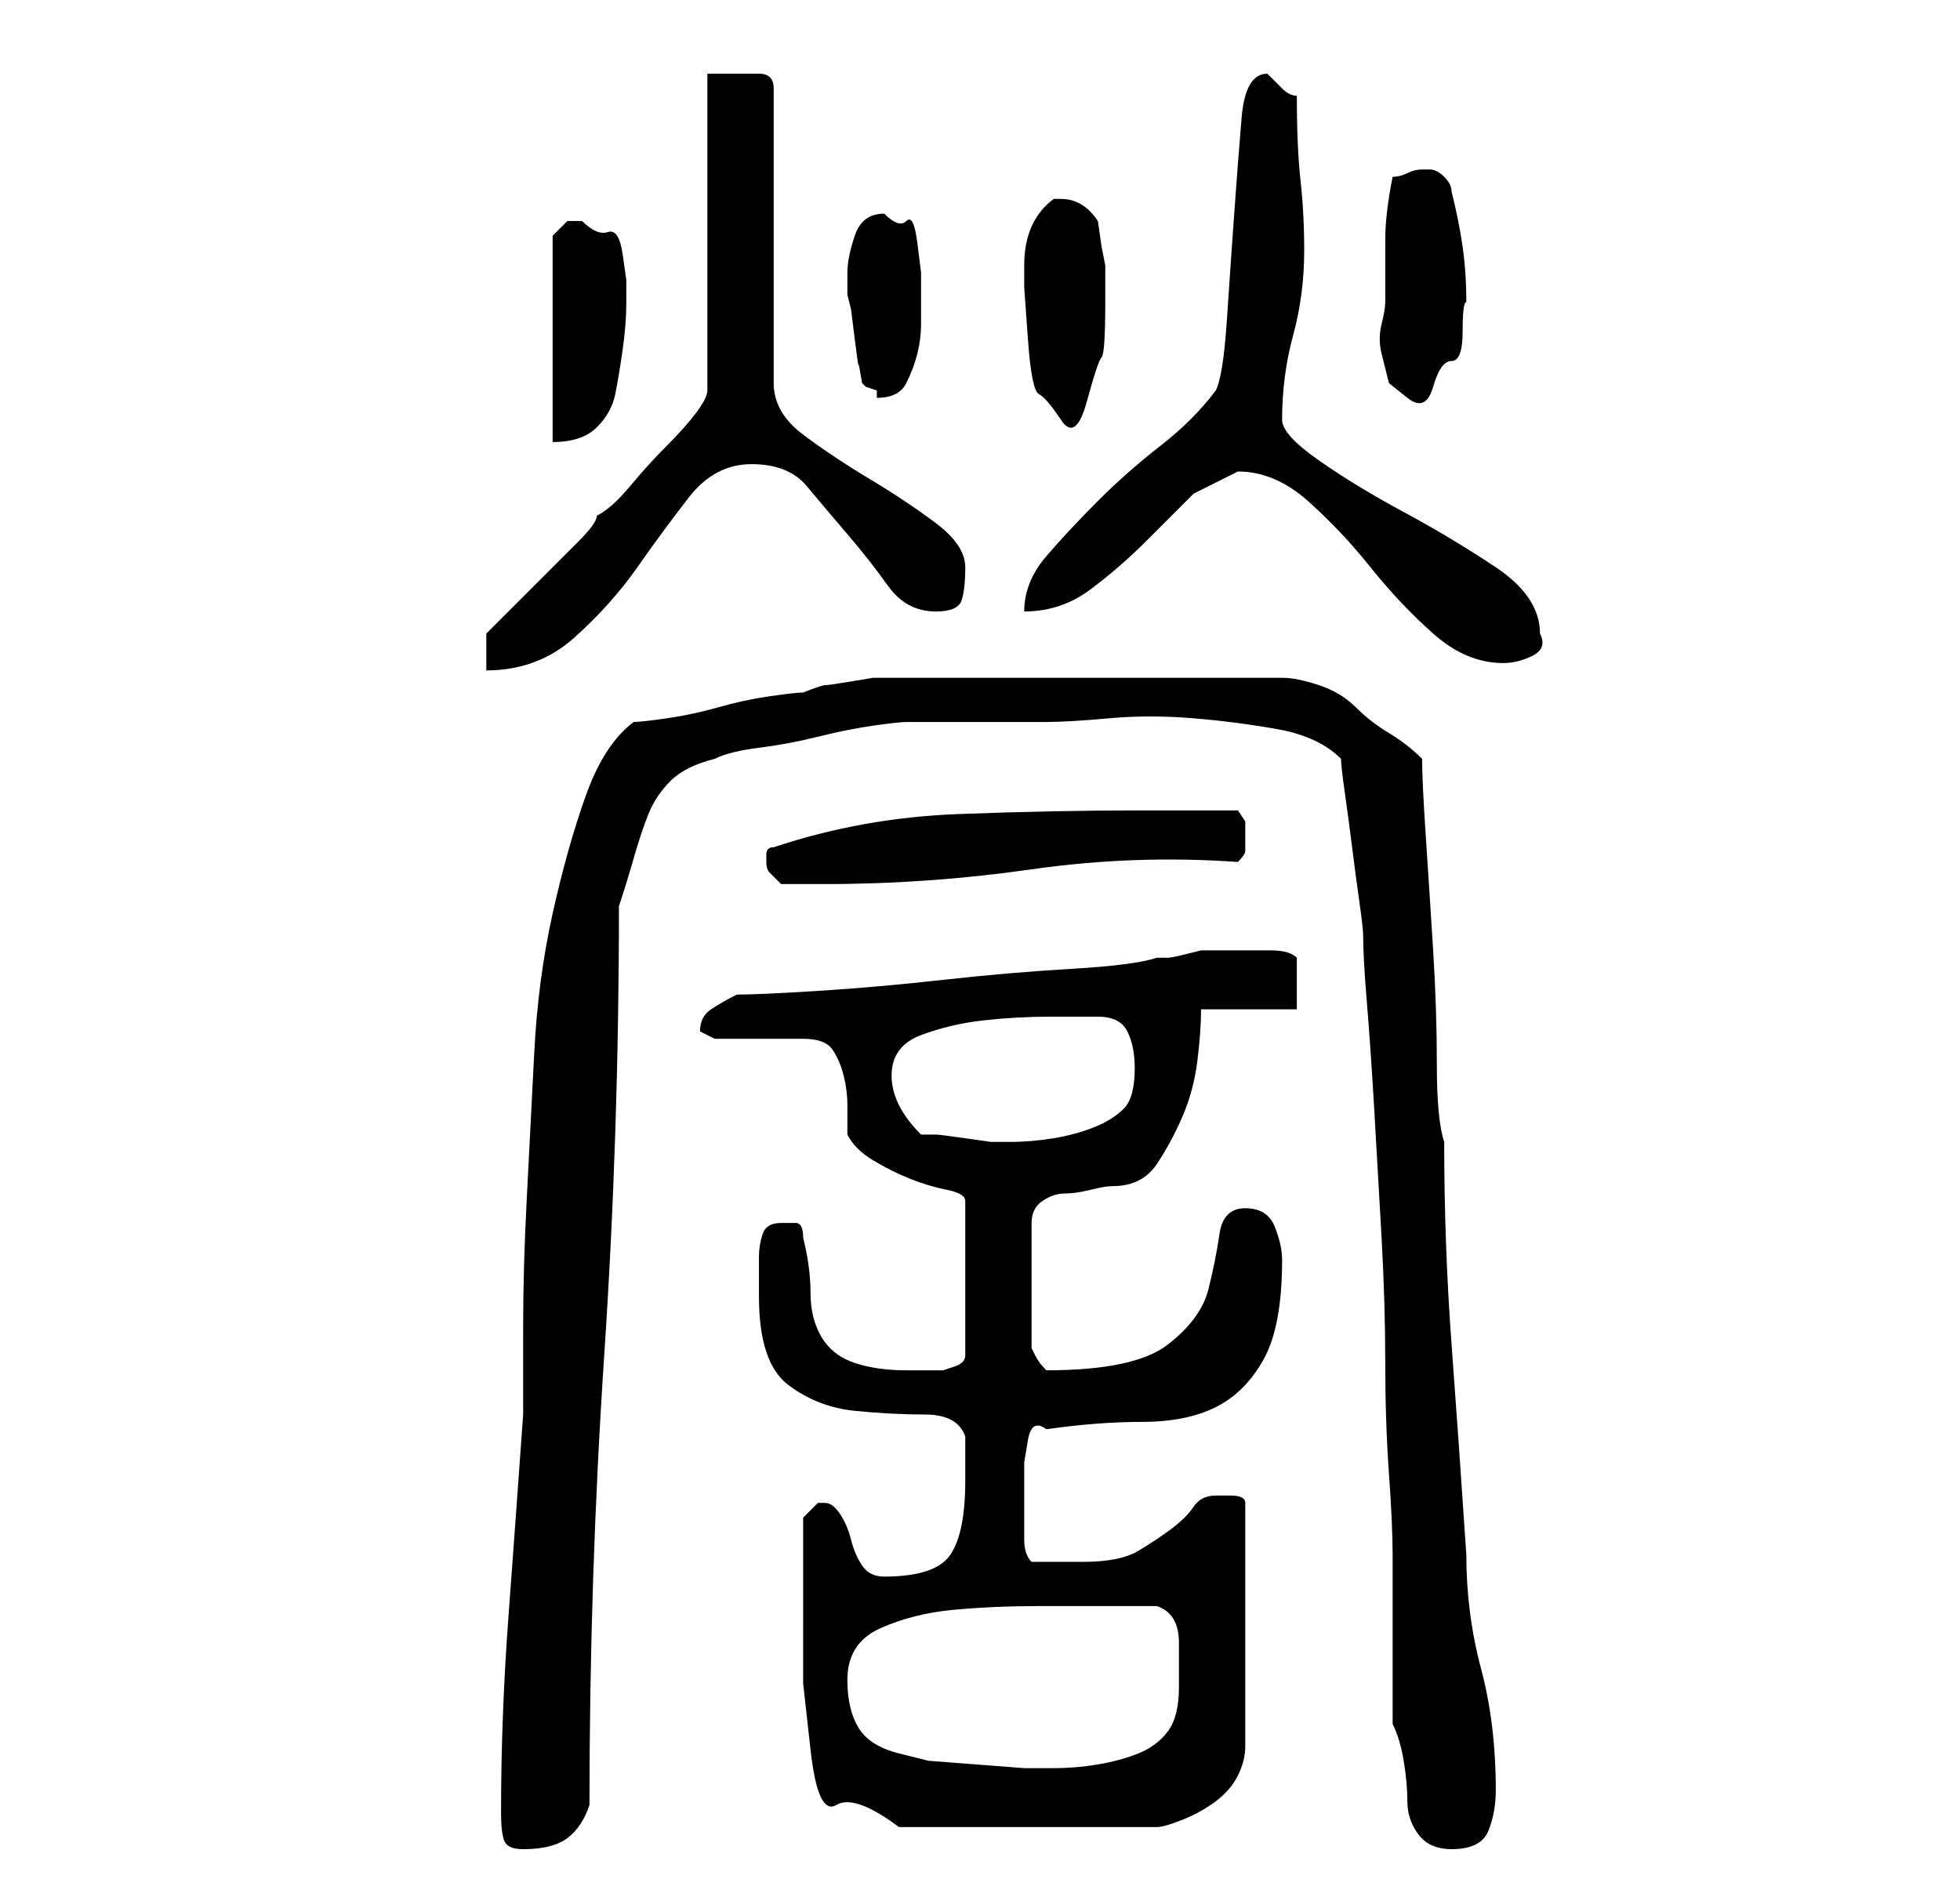 <?xml version="1.0" standalone="no"?>
<!DOCTYPE svg PUBLIC "-//W3C//DTD SVG 1.1//EN" "http://www.w3.org/Graphics/SVG/1.1/DTD/svg11.dtd" >
<svg xmlns="http://www.w3.org/2000/svg" xmlns:xlink="http://www.w3.org/1999/xlink" version="1.1" viewBox="-10 0 266 256">
   <path fill="currentColor"
d="M58 246q0 3 0.5 4t2.5 1q4 0 6 -1.5t3 -4.5q0 -31 2 -61t2 -61q1 -3 2 -6.5t2 -6t3 -4.5t6 -3q2 -1 6 -1.5t8 -1.5t7.5 -1.5t4.5 -0.5h3h5h6h5q3 0 8.5 -0.5t11.5 0t11.5 1.5t8.5 4q0 1 0.5 4.5t1 7.5t1 7.5t0.5 4.5q0 3 0.5 9t1 14.5t1 17.5t0.5 17t0.5 15t0.5 11v23
q1 2 1.5 5t0.5 5.5t1.5 4.5t4.5 2q4 0 5 -2.5t1 -5.5q0 -9 -2 -16.5t-2 -15.5q-1 -15 -2 -28.5t-1 -27.5q-1 -3 -1 -10.5t-0.5 -15.5t-1 -15.5t-0.5 -10.5q-2 -2 -4.5 -3.5t-4.5 -3.5t-5 -3t-5 -1h-54h-1.5t-3 0.5t-3.5 0.5t-3 1q-1 0 -4.5 0.5t-7 1.5t-7 1.5t-4.5 0.5
q-4 3 -6.5 10t-4.5 16t-2.5 19t-1 19.5t-0.5 17.5v12q-1 14 -2 27.5t-1 26.5zM99 220v8.5t1 9t3.5 7.5t8.5 3h35q1 0 3.5 -1t4.5 -2.5t3 -3.5t1 -4v-33q0 -1 -2 -1h-2q-2 0 -3 1.5t-3 3t-4.5 3t-7.5 1.5h-4h-3q-1 -1 -1 -3v-4v-3v-3.5t0.5 -3t2.5 -1.5q7 -1 13 -1t10 -2
t6.5 -6.5t2.5 -13.5q0 -2 -1 -4.5t-4 -2.5t-3.5 3.5t-1.5 7.5t-5.5 7.5t-16.5 3.5v0q-1 -1 -1.5 -2l-0.5 -1v-17q0 -2 1.5 -3t3 -1t3.5 -0.5t3 -0.5q4 0 6 -3t3.5 -6.5t2 -7.5t0.5 -7h13v-2.5v-4.5q-1 -1 -3.5 -1h-3.5h-4h-2t-2 0.5t-2.5 0.5h-1.5q-3 1 -11.5 1.5t-17.5 1.5
t-17 1.5t-11 0.5q-2 1 -3.5 2t-1.5 3l1 0.5l1 0.5h12q3 0 4 1.5t1.5 3.5t0.5 4v4q1 2 3.5 3.5t5 2.5t5 1.5t2.5 1.5v21q0 1 -1.5 1.5l-1.5 0.5h-2h-3q-4 0 -7 -1t-4.5 -3.5t-1.5 -6t-1 -7.5q0 -2 -1 -2h-2q-2 0 -2.5 1.5t-0.5 3v3v2.5q0 9 4 12t9 3.5t9.5 0.5t5.5 3v6
q0 7 -2 10t-9 3q-2 0 -3 -1.5t-1.5 -3.5t-1.5 -3.5t-2 -1.5h-1l-1.5 1.5l-0.5 0.5v3v4v4v3zM112 238q-4 -1 -5.5 -3.5t-1.5 -6.5q0 -5 4.5 -7t10 -2.5t11.5 -0.5h9h3h4q3 1 3 5v6q0 4 -1.5 6t-4 3t-5.5 1.5t-6 0.5h-4t-6.5 -0.5t-6.5 -0.5t-4 -1zM115 154q-2 -2 -3 -4t-1 -4
q0 -4 4 -5.5t8.5 -2t9 -0.5h6.5q3 0 4 2t1 5q0 4 -1.5 5.5t-4 2.5t-5.5 1.5t-6 0.5h-2.5t-3.5 -0.5t-4 -0.5h-2zM94 117q0 1 0.5 1.5l1.5 1.5h6q14 0 28 -2t28 -1q1 -1 1 -1.5v-1.5v-2.5t-1 -1.5h-3h-3h-4h-3q-12 0 -25 0.5t-25 4.5q-1 0 -1 1v1zM56 86v5q7 0 12 -4.5
t8.5 -9.5t7 -9.5t8.5 -4.5t7.5 3t5.5 6.5t5.5 7t6.5 3.5q3 0 3.5 -1.5t0.5 -4.5t-4 -6t-9 -6t-9 -6t-4 -7v-40q0 -1 -0.5 -1.5t-1.5 -0.5h-3.5h-3.5v43q0 1 -1.5 3t-4 4.5t-5 5.5t-4.5 4q0 1 -2.5 3.5l-5 5l-4.5 4.5zM158 64q5 0 9.5 4t8.5 9t8.5 9t9.5 4q2 0 4 -1t1 -3
q0 -5 -6 -9t-12.5 -7.5t-11.5 -7t-5 -5.5q0 -6 1.5 -11.5t1.5 -11.5q0 -5 -0.5 -9.5t-0.5 -11.5q-1 0 -2 -1l-2 -2v0q-3 0 -3.5 6t-1 13t-1 14.5t-1.5 9.5q-3 4 -7.5 7.5t-8.5 7.5t-7 7.5t-3 7.5q5 0 9 -3t7.5 -6.5l6.5 -6.5t6 -3zM69 30h-2t-2 2v28q4 0 6 -2t2.5 -4.5t1 -6
t0.5 -6.5v-3t-0.5 -3.5t-2 -3t-3.5 -1.5zM129 36v3t0.5 7t1.5 7.5t3 3.5t3.5 -2.5t2 -6t0.5 -7.5v-5l-0.5 -2.5t-0.5 -3.5q-2 -3 -5 -3h-1q-4 3 -4 9zM107 52l0.5 0.5t1.5 0.5v0.5v0.5q3 0 4 -2t1.5 -4t0.5 -4v-4v-3t-0.5 -4t-1.5 -3t-3 -1q-3 0 -4 3t-1 5v1v2l0.5 2t0.5 4
t0.5 3.5t0.5 2.5zM178 41q0 1 -0.5 3t0 4l1 4t2.5 2t3.5 -1.5t2.5 -3.5t1.5 -4t0.5 -4q0 -4 -0.5 -7.5t-1.5 -7.5q0 -1 -1 -2t-2 -1h-1v0q-1 0 -2 0.5t-2 0.5q-1 5 -1 8.5v8.5z" />
</svg>
